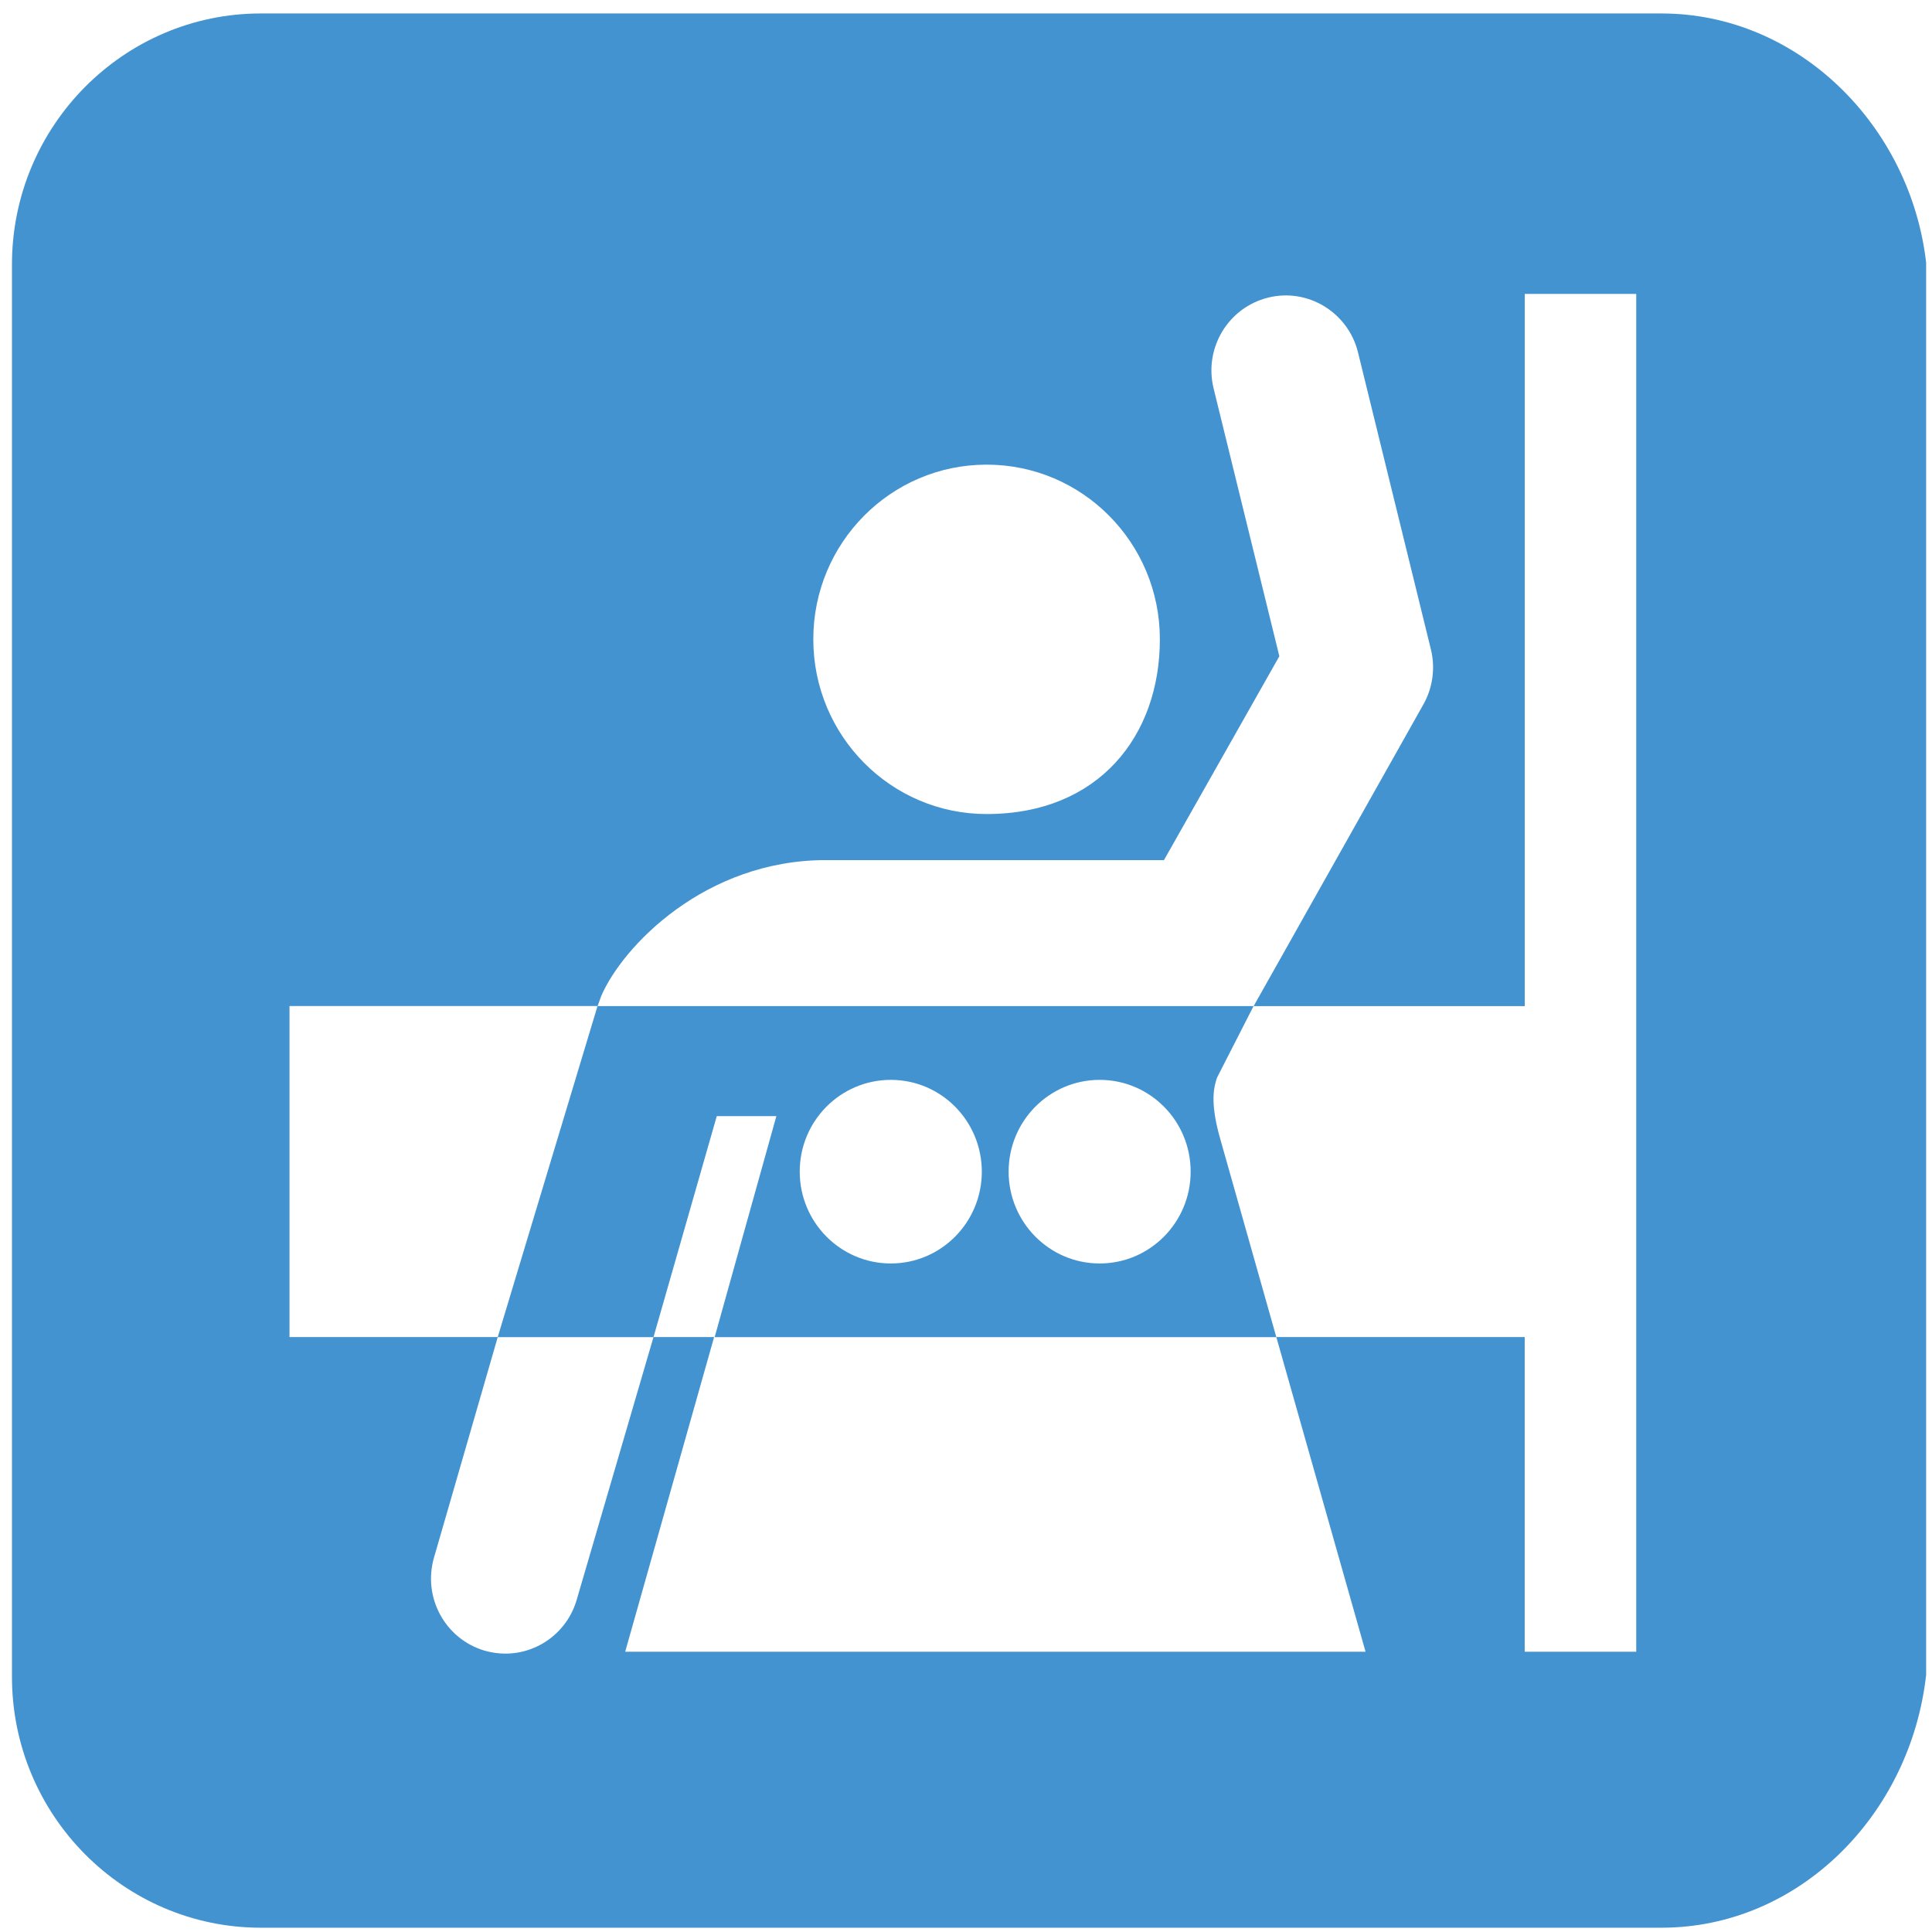 <?xml version="1.0" encoding="utf-8"?>
<!-- Generated by IcoMoon.io -->
<!DOCTYPE svg PUBLIC "-//W3C//DTD SVG 1.1//EN" "http://www.w3.org/Graphics/SVG/1.1/DTD/svg11.dtd">
<svg version="1.1" xmlns="http://www.w3.org/2000/svg" xmlns:xlink="http://www.w3.org/1999/xlink" width="32" height="32" viewBox="0 0 32 32">
<path fill="#4493d1" d="M27.519 0.223h-23.199c-2.273 0-4.122 1.865-4.122 4.158v23.391c0 2.293 1.849 4.157 4.122 4.157h23.199c2.273 0 4.124-1.864 4.384-4.188v-23.391c-0.261-2.262-2.111-4.127-4.384-4.127zM16.341 7.696c1.587 0 2.87 1.294 2.87 2.892s-1.011 2.895-2.87 2.895c-1.585 0-2.87-1.296-2.87-2.895s1.286-2.892 2.87-2.892zM4.794 16.663h5.103l-1.653 5.483h-3.449v-5.483zM27.1 27.358h-1.846v-5.212h-4.114l1.478 5.212h-12.263l1.473-5.212h-1.004l-1.271 4.348c-0.156 0.543-0.649 0.895-1.181 0.895-0.114 0-0.23-0.016-0.346-0.049-0.653-0.193-1.028-0.882-0.838-1.54l1.056-3.653h2.58l1.048-3.66h0.987l-1.022 3.66h9.303l-0.929-3.283c-0.15-0.529-0.129-0.801-0.052-1.017l0.604-1.183h-10.865l0.061-0.169c0.356-0.823 1.72-2.249 3.72-2.249h5.6l1.911-3.377-1.089-4.436c-0.163-0.666 0.24-1.338 0.901-1.503 0.658-0.165 1.327 0.242 1.491 0.907l1.207 4.918c0.076 0.31 0.031 0.637-0.125 0.914l-2.811 4.996h4.491v-11.797h1.846v22.492zM13.246 19.406c0-0.84 0.675-1.52 1.509-1.52 0.833 0 1.506 0.68 1.507 1.52 0 0.839-0.674 1.521-1.507 1.521-0.834 0-1.509-0.682-1.509-1.521zM16.706 19.406c0-0.84 0.675-1.52 1.508-1.52s1.507 0.68 1.507 1.52c0 0.839-0.674 1.521-1.507 1.521s-1.508-0.682-1.508-1.521z"></path>
</svg>
